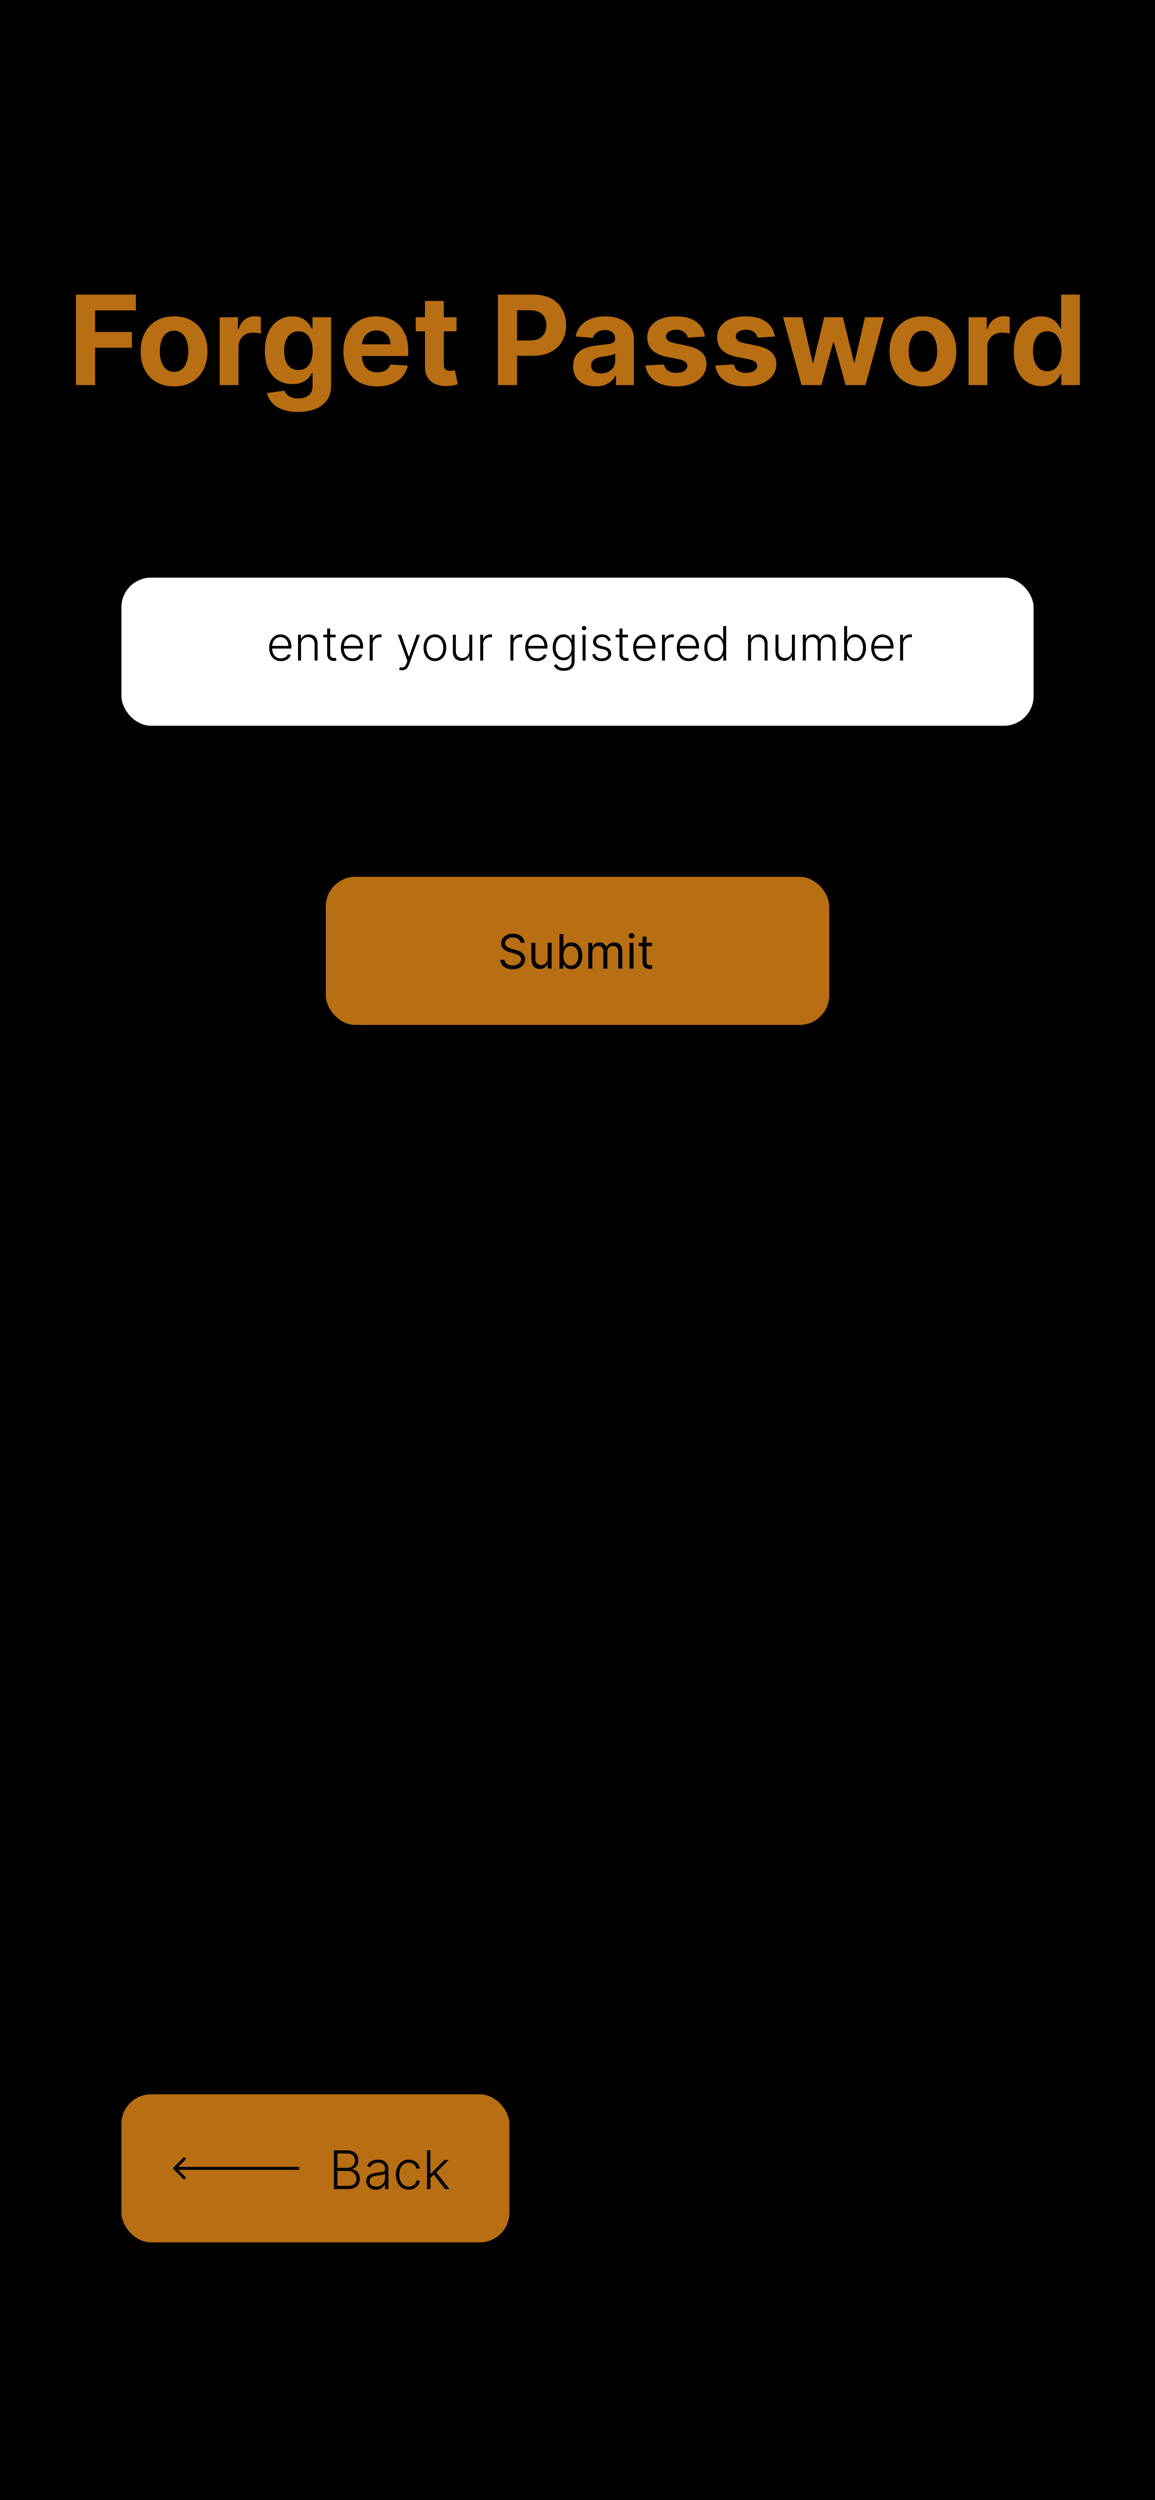 <svg width="390" height="844" viewBox="0 0 390 844" fill="none" xmlns="http://www.w3.org/2000/svg">
<rect width="390" height="844" fill="black"/>
<path d="M25.655 130V99.454H45.879V104.779H32.113V112.058H44.537V117.382H32.113V130H25.655ZM58.773 130.447C56.456 130.447 54.453 129.955 52.762 128.971C51.082 127.977 49.784 126.594 48.87 124.825C47.955 123.045 47.498 120.982 47.498 118.635C47.498 116.268 47.955 114.2 48.87 112.43C49.784 110.651 51.082 109.268 52.762 108.284C54.453 107.29 56.456 106.793 58.773 106.793C61.09 106.793 63.088 107.29 64.769 108.284C66.459 109.268 67.762 110.651 68.677 112.43C69.591 114.2 70.049 116.268 70.049 118.635C70.049 120.982 69.591 123.045 68.677 124.825C67.762 126.594 66.459 127.977 64.769 128.971C63.088 129.955 61.09 130.447 58.773 130.447ZM58.803 125.526C59.857 125.526 60.737 125.227 61.443 124.631C62.149 124.024 62.681 123.199 63.039 122.155C63.407 121.111 63.591 119.923 63.591 118.59C63.591 117.258 63.407 116.07 63.039 115.026C62.681 113.982 62.149 113.156 61.443 112.55C60.737 111.943 59.857 111.64 58.803 111.64C57.739 111.64 56.844 111.943 56.118 112.55C55.402 113.156 54.86 113.982 54.492 115.026C54.135 116.07 53.956 117.258 53.956 118.59C53.956 119.923 54.135 121.111 54.492 122.155C54.86 123.199 55.402 124.024 56.118 124.631C56.844 125.227 57.739 125.526 58.803 125.526ZM74.18 130V107.091H80.34V111.088H80.579C80.996 109.666 81.697 108.592 82.681 107.866C83.666 107.131 84.799 106.763 86.082 106.763C86.4 106.763 86.743 106.783 87.111 106.822C87.479 106.862 87.802 106.917 88.081 106.987V112.624C87.782 112.535 87.37 112.455 86.843 112.386C86.316 112.316 85.834 112.281 85.396 112.281C84.461 112.281 83.626 112.485 82.89 112.893C82.164 113.29 81.588 113.847 81.16 114.563C80.743 115.279 80.534 116.104 80.534 117.039V130H74.18ZM100.62 139.068C98.562 139.068 96.797 138.785 95.326 138.218C93.864 137.661 92.701 136.901 91.835 135.936C90.97 134.972 90.409 133.888 90.15 132.685L96.026 131.894C96.205 132.352 96.489 132.779 96.877 133.177C97.264 133.575 97.776 133.893 98.413 134.131C99.059 134.38 99.845 134.504 100.769 134.504C102.151 134.504 103.29 134.166 104.185 133.49C105.09 132.824 105.542 131.705 105.542 130.134V125.943H105.274C104.995 126.58 104.578 127.181 104.021 127.748C103.464 128.315 102.748 128.777 101.873 129.135C100.998 129.493 99.954 129.672 98.741 129.672C97.021 129.672 95.455 129.274 94.043 128.479C92.641 127.673 91.522 126.445 90.687 124.795C89.862 123.134 89.449 121.036 89.449 118.501C89.449 115.906 89.872 113.738 90.717 111.998C91.562 110.258 92.686 108.955 94.088 108.09C95.499 107.225 97.046 106.793 98.726 106.793C100.009 106.793 101.083 107.011 101.948 107.449C102.813 107.876 103.509 108.413 104.036 109.06C104.573 109.696 104.985 110.322 105.274 110.939H105.512V107.091H111.821V130.224C111.821 132.173 111.344 133.803 110.389 135.116C109.435 136.428 108.112 137.413 106.422 138.069C104.742 138.735 102.808 139.068 100.62 139.068ZM100.754 124.899C101.779 124.899 102.644 124.646 103.35 124.138C104.066 123.621 104.612 122.886 104.99 121.931C105.378 120.967 105.572 119.813 105.572 118.471C105.572 117.129 105.383 115.965 105.005 114.981C104.627 113.987 104.08 113.216 103.365 112.669C102.649 112.122 101.779 111.849 100.754 111.849C99.71 111.849 98.83 112.132 98.115 112.699C97.399 113.256 96.857 114.031 96.489 115.026C96.121 116.02 95.937 117.168 95.937 118.471C95.937 119.793 96.121 120.937 96.489 121.901C96.867 122.856 97.409 123.597 98.115 124.124C98.83 124.641 99.71 124.899 100.754 124.899ZM127.318 130.447C124.961 130.447 122.933 129.97 121.232 129.016C119.542 128.051 118.24 126.689 117.325 124.929C116.41 123.159 115.953 121.066 115.953 118.65C115.953 116.293 116.41 114.225 117.325 112.445C118.24 110.665 119.527 109.278 121.188 108.284C122.858 107.29 124.817 106.793 127.064 106.793C128.575 106.793 129.982 107.036 131.285 107.523C132.597 108.001 133.741 108.722 134.715 109.686C135.7 110.651 136.465 111.864 137.012 113.325C137.559 114.777 137.833 116.477 137.833 118.426V120.171H118.488V116.234H131.852C131.852 115.319 131.653 114.509 131.255 113.803C130.857 113.097 130.306 112.545 129.6 112.147C128.904 111.739 128.093 111.536 127.169 111.536C126.204 111.536 125.349 111.759 124.603 112.207C123.867 112.644 123.291 113.236 122.873 113.982C122.455 114.717 122.242 115.538 122.232 116.442V120.186C122.232 121.32 122.441 122.299 122.858 123.124C123.286 123.95 123.887 124.586 124.663 125.033C125.438 125.481 126.358 125.705 127.422 125.705C128.128 125.705 128.774 125.605 129.361 125.406C129.948 125.207 130.45 124.909 130.867 124.511C131.285 124.114 131.603 123.626 131.822 123.05L137.698 123.438C137.4 124.849 136.789 126.082 135.864 127.136C134.949 128.18 133.766 128.996 132.314 129.582C130.872 130.159 129.207 130.447 127.318 130.447ZM154.164 107.091V111.864H140.368V107.091H154.164ZM143.5 101.602H149.854V122.96C149.854 123.547 149.943 124.004 150.122 124.332C150.301 124.651 150.55 124.874 150.868 125.004C151.196 125.133 151.574 125.197 152.002 125.197C152.3 125.197 152.598 125.173 152.896 125.123C153.195 125.063 153.423 125.018 153.583 124.989L154.582 129.717C154.264 129.816 153.816 129.93 153.24 130.06C152.663 130.199 151.962 130.283 151.137 130.313C149.605 130.373 148.263 130.169 147.11 129.702C145.966 129.234 145.076 128.509 144.44 127.524C143.803 126.54 143.49 125.297 143.5 123.795V101.602ZM168.143 130V99.454H180.194C182.511 99.454 184.485 99.897 186.115 100.782C187.746 101.657 188.989 102.875 189.844 104.436C190.709 105.987 191.142 107.777 191.142 109.805C191.142 111.834 190.704 113.624 189.829 115.175C188.954 116.726 187.686 117.934 186.026 118.799C184.375 119.664 182.377 120.097 180.03 120.097H172.349V114.921H178.986C180.229 114.921 181.253 114.707 182.059 114.28C182.874 113.842 183.48 113.241 183.878 112.475C184.286 111.7 184.49 110.81 184.49 109.805C184.49 108.791 184.286 107.906 183.878 107.151C183.48 106.385 182.874 105.793 182.059 105.376C181.243 104.948 180.209 104.734 178.956 104.734H174.601V130H168.143ZM201.135 130.433C199.673 130.433 198.37 130.179 197.227 129.672C196.083 129.155 195.179 128.394 194.512 127.39C193.856 126.376 193.528 125.113 193.528 123.602C193.528 122.329 193.762 121.26 194.229 120.395C194.696 119.53 195.333 118.834 196.138 118.307C196.944 117.78 197.858 117.382 198.882 117.114C199.917 116.845 201 116.656 202.134 116.547C203.466 116.408 204.54 116.278 205.355 116.159C206.171 116.03 206.762 115.841 207.13 115.592C207.498 115.344 207.682 114.976 207.682 114.489V114.399C207.682 113.455 207.384 112.724 206.787 112.207C206.201 111.69 205.365 111.431 204.282 111.431C203.138 111.431 202.228 111.685 201.552 112.192C200.876 112.689 200.429 113.315 200.21 114.071L194.333 113.594C194.632 112.202 195.218 110.999 196.093 109.984C196.968 108.96 198.097 108.175 199.479 107.628C200.871 107.071 202.482 106.793 204.311 106.793C205.584 106.793 206.802 106.942 207.966 107.24C209.139 107.538 210.178 108.001 211.083 108.627C211.998 109.254 212.718 110.059 213.245 111.043C213.772 112.018 214.036 113.186 214.036 114.548V130H208.01V126.823H207.831C207.463 127.539 206.971 128.17 206.355 128.717C205.738 129.254 204.998 129.677 204.132 129.985C203.267 130.283 202.268 130.433 201.135 130.433ZM202.954 126.048C203.889 126.048 204.714 125.864 205.43 125.496C206.146 125.118 206.708 124.611 207.115 123.974C207.523 123.338 207.727 122.617 207.727 121.812V119.381C207.528 119.51 207.255 119.629 206.907 119.739C206.569 119.838 206.186 119.933 205.758 120.022C205.331 120.102 204.903 120.176 204.475 120.246C204.048 120.305 203.66 120.36 203.312 120.41C202.566 120.519 201.915 120.693 201.358 120.932C200.801 121.17 200.369 121.494 200.061 121.901C199.752 122.299 199.598 122.796 199.598 123.393C199.598 124.258 199.912 124.919 200.538 125.376C201.174 125.824 201.98 126.048 202.954 126.048ZM238.026 113.624L232.21 113.982C232.11 113.484 231.896 113.037 231.568 112.639C231.24 112.232 230.808 111.908 230.271 111.67C229.744 111.421 229.112 111.297 228.376 111.297C227.392 111.297 226.562 111.506 225.886 111.923C225.21 112.331 224.871 112.878 224.871 113.564C224.871 114.111 225.09 114.573 225.528 114.951C225.965 115.329 226.716 115.632 227.78 115.861L231.926 116.696C234.153 117.153 235.814 117.889 236.908 118.903C238.001 119.918 238.548 121.25 238.548 122.901C238.548 124.402 238.106 125.719 237.221 126.853C236.346 127.987 235.143 128.871 233.612 129.508C232.09 130.134 230.335 130.447 228.347 130.447C225.314 130.447 222.898 129.816 221.098 128.553C219.308 127.281 218.259 125.55 217.951 123.363L224.2 123.035C224.389 123.96 224.847 124.665 225.572 125.153C226.298 125.63 227.228 125.869 228.362 125.869C229.475 125.869 230.37 125.655 231.046 125.227C231.732 124.79 232.08 124.228 232.09 123.542C232.08 122.965 231.837 122.493 231.359 122.125C230.882 121.747 230.146 121.459 229.152 121.26L225.185 120.469C222.947 120.022 221.282 119.246 220.188 118.143C219.104 117.039 218.562 115.632 218.562 113.922C218.562 112.45 218.96 111.183 219.756 110.119C220.561 109.055 221.69 108.234 223.141 107.658C224.603 107.081 226.313 106.793 228.272 106.793C231.165 106.793 233.442 107.404 235.103 108.627C236.773 109.85 237.748 111.516 238.026 113.624ZM261.61 113.624L255.794 113.982C255.694 113.484 255.48 113.037 255.152 112.639C254.824 112.232 254.392 111.908 253.855 111.67C253.328 111.421 252.696 111.297 251.96 111.297C250.976 111.297 250.146 111.506 249.47 111.923C248.794 112.331 248.455 112.878 248.455 113.564C248.455 114.111 248.674 114.573 249.112 114.951C249.549 115.329 250.3 115.632 251.364 115.861L255.51 116.696C257.737 117.153 259.398 117.889 260.492 118.903C261.585 119.918 262.132 121.25 262.132 122.901C262.132 124.402 261.69 125.719 260.805 126.853C259.93 127.987 258.727 128.871 257.195 129.508C255.674 130.134 253.919 130.447 251.931 130.447C248.898 130.447 246.482 129.816 244.682 128.553C242.892 127.281 241.843 125.55 241.535 123.363L247.784 123.035C247.973 123.96 248.431 124.665 249.156 125.153C249.882 125.63 250.812 125.869 251.945 125.869C253.059 125.869 253.954 125.655 254.63 125.227C255.316 124.79 255.664 124.228 255.674 123.542C255.664 122.965 255.421 122.493 254.943 122.125C254.466 121.747 253.73 121.459 252.736 121.26L248.769 120.469C246.531 120.022 244.866 119.246 243.772 118.143C242.688 117.039 242.146 115.632 242.146 113.922C242.146 112.45 242.544 111.183 243.34 110.119C244.145 109.055 245.274 108.234 246.725 107.658C248.187 107.081 249.897 106.793 251.856 106.793C254.749 106.793 257.026 107.404 258.687 108.627C260.357 109.85 261.332 111.516 261.61 113.624ZM270.652 130L264.418 107.091H270.846L274.396 122.483H274.605L278.304 107.091H284.613L288.371 122.393H288.565L292.055 107.091H298.468L292.249 130H285.522L281.585 115.592H281.301L277.364 130H270.652ZM311.634 130.447C309.318 130.447 307.314 129.955 305.624 128.971C303.943 127.977 302.646 126.594 301.731 124.825C300.816 123.045 300.359 120.982 300.359 118.635C300.359 116.268 300.816 114.2 301.731 112.43C302.646 110.651 303.943 109.268 305.624 108.284C307.314 107.29 309.318 106.793 311.634 106.793C313.951 106.793 315.95 107.29 317.63 108.284C319.32 109.268 320.623 110.651 321.538 112.43C322.453 114.2 322.91 116.268 322.91 118.635C322.91 120.982 322.453 123.045 321.538 124.825C320.623 126.594 319.32 127.977 317.63 128.971C315.95 129.955 313.951 130.447 311.634 130.447ZM311.664 125.526C312.718 125.526 313.598 125.227 314.304 124.631C315.01 124.024 315.542 123.199 315.9 122.155C316.268 121.111 316.452 119.923 316.452 118.59C316.452 117.258 316.268 116.07 315.9 115.026C315.542 113.982 315.01 113.156 314.304 112.55C313.598 111.943 312.718 111.64 311.664 111.64C310.6 111.64 309.705 111.943 308.98 112.55C308.264 113.156 307.722 113.982 307.354 115.026C306.996 116.07 306.817 117.258 306.817 118.59C306.817 119.923 306.996 121.111 307.354 122.155C307.722 123.199 308.264 124.024 308.98 124.631C309.705 125.227 310.6 125.526 311.664 125.526ZM327.041 130V107.091H333.201V111.088H333.44C333.857 109.666 334.558 108.592 335.543 107.866C336.527 107.131 337.661 106.763 338.943 106.763C339.262 106.763 339.605 106.783 339.972 106.822C340.34 106.862 340.664 106.917 340.942 106.987V112.624C340.644 112.535 340.231 112.455 339.704 112.386C339.177 112.316 338.695 112.281 338.257 112.281C337.323 112.281 336.487 112.485 335.752 112.893C335.026 113.29 334.449 113.847 334.021 114.563C333.604 115.279 333.395 116.104 333.395 117.039V130H327.041ZM351.602 130.373C349.862 130.373 348.286 129.925 346.874 129.031C345.472 128.126 344.359 126.798 343.533 125.048C342.718 123.288 342.31 121.131 342.31 118.575C342.31 115.95 342.733 113.768 343.578 112.028C344.423 110.278 345.547 108.97 346.949 108.105C348.361 107.23 349.907 106.793 351.587 106.793C352.87 106.793 353.939 107.011 354.794 107.449C355.659 107.876 356.355 108.413 356.882 109.06C357.419 109.696 357.827 110.322 358.105 110.939H358.299V99.454H364.638V130H358.374V126.331H358.105C357.807 126.967 357.384 127.599 356.837 128.225C356.3 128.842 355.599 129.354 354.734 129.761C353.879 130.169 352.835 130.373 351.602 130.373ZM353.616 125.317C354.64 125.317 355.505 125.038 356.211 124.482C356.927 123.915 357.474 123.124 357.852 122.11C358.239 121.096 358.433 119.908 358.433 118.545C358.433 117.183 358.244 116 357.866 114.996C357.489 113.991 356.942 113.216 356.226 112.669C355.51 112.122 354.64 111.849 353.616 111.849C352.572 111.849 351.692 112.132 350.976 112.699C350.26 113.266 349.718 114.051 349.35 115.055C348.982 116.06 348.798 117.223 348.798 118.545C348.798 119.878 348.982 121.056 349.35 122.08C349.728 123.094 350.27 123.89 350.976 124.467C351.692 125.033 352.572 125.317 353.616 125.317Z" fill="#B86E13"/>
<rect x="41" y="195" width="308" height="50" rx="10" fill="white"/>
<path d="M94.864 223.182C94.049 223.182 93.345 222.992 92.75 222.614C92.155 222.231 91.695 221.703 91.369 221.028C91.047 220.35 90.886 219.57 90.886 218.688C90.886 217.809 91.047 217.028 91.369 216.347C91.695 215.661 92.144 215.125 92.716 214.739C93.292 214.348 93.956 214.153 94.71 214.153C95.184 214.153 95.64 214.241 96.079 214.415C96.519 214.585 96.913 214.848 97.261 215.205C97.614 215.557 97.892 216.002 98.097 216.54C98.301 217.074 98.403 217.706 98.403 218.438V218.938H91.585V218.045H97.369C97.369 217.485 97.256 216.981 97.028 216.534C96.805 216.083 96.492 215.727 96.091 215.466C95.693 215.205 95.233 215.074 94.71 215.074C94.157 215.074 93.671 215.222 93.25 215.517C92.829 215.812 92.5 216.203 92.261 216.688C92.026 217.172 91.907 217.703 91.903 218.278V218.812C91.903 219.506 92.023 220.112 92.261 220.631C92.504 221.146 92.847 221.545 93.29 221.83C93.733 222.114 94.258 222.256 94.864 222.256C95.276 222.256 95.638 222.191 95.949 222.062C96.263 221.934 96.526 221.761 96.739 221.545C96.954 221.326 97.117 221.085 97.227 220.824L98.188 221.136C98.055 221.504 97.837 221.843 97.534 222.153C97.235 222.464 96.86 222.714 96.409 222.903C95.962 223.089 95.447 223.182 94.864 223.182ZM101.643 217.545V223H100.632V214.273H101.615V215.642H101.706C101.911 215.195 102.229 214.837 102.661 214.568C103.096 214.295 103.634 214.159 104.274 214.159C104.861 214.159 105.376 214.282 105.82 214.528C106.267 214.771 106.613 215.129 106.859 215.602C107.109 216.076 107.234 216.657 107.234 217.347V223H106.223V217.409C106.223 216.693 106.022 216.127 105.621 215.71C105.223 215.294 104.689 215.085 104.018 215.085C103.56 215.085 103.153 215.184 102.797 215.381C102.441 215.578 102.159 215.862 101.95 216.233C101.746 216.6 101.643 217.038 101.643 217.545ZM113.335 214.273V215.153H109.17V214.273H113.335ZM110.472 212.182H111.489V220.722C111.489 221.085 111.551 221.371 111.676 221.58C111.801 221.784 111.964 221.93 112.165 222.017C112.366 222.1 112.58 222.142 112.807 222.142C112.939 222.142 113.053 222.134 113.148 222.119C113.242 222.1 113.326 222.081 113.398 222.062L113.614 222.977C113.515 223.015 113.394 223.049 113.25 223.08C113.106 223.114 112.928 223.131 112.716 223.131C112.345 223.131 111.987 223.049 111.642 222.886C111.301 222.723 111.021 222.481 110.801 222.159C110.581 221.837 110.472 221.438 110.472 220.96V212.182ZM119.067 223.182C118.252 223.182 117.548 222.992 116.953 222.614C116.358 222.231 115.898 221.703 115.572 221.028C115.25 220.35 115.089 219.57 115.089 218.688C115.089 217.809 115.25 217.028 115.572 216.347C115.898 215.661 116.347 215.125 116.919 214.739C117.495 214.348 118.16 214.153 118.913 214.153C119.387 214.153 119.843 214.241 120.283 214.415C120.722 214.585 121.116 214.848 121.464 215.205C121.817 215.557 122.095 216.002 122.3 216.54C122.504 217.074 122.607 217.706 122.607 218.438V218.938H115.788V218.045H121.572C121.572 217.485 121.459 216.981 121.232 216.534C121.008 216.083 120.696 215.727 120.294 215.466C119.896 215.205 119.436 215.074 118.913 215.074C118.36 215.074 117.874 215.222 117.453 215.517C117.033 215.812 116.703 216.203 116.464 216.688C116.23 217.172 116.11 217.703 116.107 218.278V218.812C116.107 219.506 116.226 220.112 116.464 220.631C116.707 221.146 117.05 221.545 117.493 221.83C117.936 222.114 118.461 222.256 119.067 222.256C119.48 222.256 119.841 222.191 120.152 222.062C120.466 221.934 120.73 221.761 120.942 221.545C121.158 221.326 121.321 221.085 121.43 220.824L122.391 221.136C122.258 221.504 122.04 221.843 121.737 222.153C121.438 222.464 121.063 222.714 120.612 222.903C120.165 223.089 119.65 223.182 119.067 223.182ZM124.835 223V214.273H125.818V215.614H125.892C126.066 215.174 126.369 214.82 126.801 214.551C127.237 214.278 127.729 214.142 128.278 214.142C128.362 214.142 128.455 214.144 128.557 214.148C128.659 214.152 128.744 214.155 128.812 214.159V215.188C128.767 215.18 128.688 215.169 128.574 215.153C128.46 215.138 128.337 215.131 128.205 215.131C127.75 215.131 127.345 215.227 126.989 215.42C126.636 215.61 126.358 215.873 126.153 216.21C125.949 216.547 125.847 216.932 125.847 217.364V223H124.835ZM135.743 226.273C135.542 226.273 135.355 226.254 135.18 226.216C135.006 226.178 134.868 226.136 134.766 226.091L135.038 225.199C135.383 225.305 135.69 225.343 135.959 225.312C136.228 225.286 136.466 225.165 136.675 224.949C136.883 224.737 137.069 224.411 137.232 223.972L137.55 223.085L134.339 214.273H135.436L138.027 221.665H138.107L140.697 214.273H141.794L138.101 224.381C137.946 224.801 137.754 225.152 137.527 225.432C137.3 225.716 137.036 225.926 136.737 226.062C136.442 226.203 136.11 226.273 135.743 226.273ZM146.852 223.182C146.098 223.182 145.432 222.991 144.852 222.608C144.277 222.225 143.826 221.697 143.5 221.023C143.174 220.345 143.011 219.562 143.011 218.676C143.011 217.782 143.174 216.996 143.5 216.318C143.826 215.636 144.277 215.106 144.852 214.727C145.432 214.345 146.098 214.153 146.852 214.153C147.606 214.153 148.271 214.345 148.847 214.727C149.422 215.11 149.873 215.64 150.199 216.318C150.528 216.996 150.693 217.782 150.693 218.676C150.693 219.562 150.53 220.345 150.205 221.023C149.879 221.697 149.426 222.225 148.847 222.608C148.271 222.991 147.606 223.182 146.852 223.182ZM146.852 222.256C147.458 222.256 147.972 222.093 148.392 221.767C148.813 221.441 149.131 221.008 149.347 220.466C149.566 219.924 149.676 219.328 149.676 218.676C149.676 218.025 149.566 217.426 149.347 216.881C149.131 216.335 148.813 215.898 148.392 215.568C147.972 215.239 147.458 215.074 146.852 215.074C146.25 215.074 145.737 215.239 145.312 215.568C144.892 215.898 144.572 216.335 144.352 216.881C144.136 217.426 144.028 218.025 144.028 218.676C144.028 219.328 144.136 219.924 144.352 220.466C144.572 221.008 144.892 221.441 145.312 221.767C145.733 222.093 146.246 222.256 146.852 222.256ZM158.459 219.665V214.273H159.47V223H158.459V221.551H158.379C158.175 221.998 157.851 222.371 157.408 222.67C156.964 222.966 156.423 223.114 155.783 223.114C155.226 223.114 154.732 222.992 154.3 222.75C153.868 222.504 153.529 222.144 153.283 221.67C153.036 221.197 152.913 220.616 152.913 219.926V214.273H153.925V219.864C153.925 220.545 154.125 221.095 154.527 221.511C154.929 221.924 155.444 222.131 156.072 222.131C156.466 222.131 156.845 222.036 157.209 221.847C157.572 221.657 157.872 221.381 158.107 221.017C158.341 220.65 158.459 220.199 158.459 219.665ZM162.148 223V214.273H163.131V215.614H163.205C163.379 215.174 163.682 214.82 164.114 214.551C164.549 214.278 165.042 214.142 165.591 214.142C165.674 214.142 165.767 214.144 165.869 214.148C165.972 214.152 166.057 214.155 166.125 214.159V215.188C166.08 215.18 166 215.169 165.886 215.153C165.773 215.138 165.65 215.131 165.517 215.131C165.063 215.131 164.657 215.227 164.301 215.42C163.949 215.61 163.67 215.873 163.466 216.21C163.261 216.547 163.159 216.932 163.159 217.364V223H162.148ZM172.351 223V214.273H173.334V215.614H173.408C173.582 215.174 173.885 214.82 174.317 214.551C174.752 214.278 175.245 214.142 175.794 214.142C175.877 214.142 175.97 214.144 176.072 214.148C176.175 214.152 176.26 214.155 176.328 214.159V215.188C176.283 215.18 176.203 215.169 176.089 215.153C175.976 215.138 175.853 215.131 175.72 215.131C175.266 215.131 174.86 215.227 174.504 215.42C174.152 215.61 173.874 215.873 173.669 216.21C173.464 216.547 173.362 216.932 173.362 217.364V223H172.351ZM181.317 223.182C180.502 223.182 179.798 222.992 179.203 222.614C178.608 222.231 178.148 221.703 177.822 221.028C177.5 220.35 177.339 219.57 177.339 218.688C177.339 217.809 177.5 217.028 177.822 216.347C178.148 215.661 178.597 215.125 179.169 214.739C179.745 214.348 180.41 214.153 181.163 214.153C181.637 214.153 182.093 214.241 182.533 214.415C182.972 214.585 183.366 214.848 183.714 215.205C184.067 215.557 184.345 216.002 184.55 216.54C184.754 217.074 184.857 217.706 184.857 218.438V218.938H178.038V218.045H183.822C183.822 217.485 183.709 216.981 183.482 216.534C183.258 216.083 182.946 215.727 182.544 215.466C182.146 215.205 181.686 215.074 181.163 215.074C180.61 215.074 180.124 215.222 179.703 215.517C179.283 215.812 178.953 216.203 178.714 216.688C178.48 217.172 178.36 217.703 178.357 218.278V218.812C178.357 219.506 178.476 220.112 178.714 220.631C178.957 221.146 179.3 221.545 179.743 221.83C180.186 222.114 180.711 222.256 181.317 222.256C181.73 222.256 182.091 222.191 182.402 222.062C182.716 221.934 182.98 221.761 183.192 221.545C183.408 221.326 183.571 221.085 183.68 220.824L184.641 221.136C184.508 221.504 184.29 221.843 183.987 222.153C183.688 222.464 183.313 222.714 182.862 222.903C182.415 223.089 181.9 223.182 181.317 223.182ZM190.415 226.455C189.82 226.455 189.299 226.377 188.852 226.222C188.405 226.07 188.028 225.862 187.722 225.597C187.415 225.331 187.176 225.034 187.006 224.705L187.835 224.159C187.96 224.379 188.127 224.595 188.335 224.807C188.547 225.019 188.822 225.195 189.159 225.335C189.5 225.475 189.919 225.545 190.415 225.545C191.188 225.545 191.811 225.352 192.284 224.966C192.761 224.58 193 223.979 193 223.165V221.199H192.909C192.792 221.464 192.623 221.729 192.403 221.994C192.184 222.256 191.896 222.473 191.54 222.648C191.188 222.822 190.75 222.909 190.227 222.909C189.53 222.909 188.911 222.737 188.369 222.392C187.831 222.047 187.407 221.555 187.097 220.915C186.79 220.271 186.636 219.504 186.636 218.614C186.636 217.731 186.786 216.955 187.085 216.284C187.388 215.614 187.811 215.091 188.352 214.716C188.894 214.341 189.525 214.153 190.244 214.153C190.778 214.153 191.222 214.248 191.574 214.438C191.926 214.623 192.208 214.854 192.42 215.131C192.636 215.407 192.805 215.676 192.926 215.938H193.028V214.273H194.017V223.227C194.017 223.966 193.86 224.574 193.545 225.051C193.231 225.528 192.803 225.881 192.261 226.108C191.72 226.339 191.104 226.455 190.415 226.455ZM190.347 221.983C190.907 221.983 191.386 221.848 191.784 221.58C192.182 221.307 192.487 220.917 192.699 220.409C192.911 219.902 193.017 219.297 193.017 218.597C193.017 217.915 192.913 217.311 192.705 216.784C192.496 216.254 192.193 215.837 191.795 215.534C191.402 215.227 190.919 215.074 190.347 215.074C189.763 215.074 189.271 215.231 188.869 215.545C188.468 215.86 188.165 216.284 187.96 216.818C187.756 217.348 187.653 217.941 187.653 218.597C187.653 219.263 187.758 219.852 187.966 220.364C188.174 220.871 188.479 221.269 188.881 221.557C189.282 221.841 189.771 221.983 190.347 221.983ZM196.706 223V214.273H197.723V223H196.706ZM197.223 212.773C197.015 212.773 196.837 212.703 196.689 212.562C196.541 212.419 196.467 212.246 196.467 212.045C196.467 211.845 196.541 211.674 196.689 211.534C196.837 211.39 197.015 211.318 197.223 211.318C197.431 211.318 197.609 211.39 197.757 211.534C197.905 211.674 197.979 211.845 197.979 212.045C197.979 212.246 197.905 212.419 197.757 212.562C197.609 212.703 197.431 212.773 197.223 212.773ZM206.261 216.188L205.335 216.449C205.244 216.187 205.116 215.951 204.949 215.739C204.782 215.527 204.564 215.358 204.295 215.233C204.03 215.108 203.701 215.045 203.307 215.045C202.716 215.045 202.231 215.186 201.852 215.466C201.473 215.746 201.284 216.108 201.284 216.551C201.284 216.926 201.413 217.231 201.67 217.466C201.932 217.697 202.333 217.881 202.875 218.017L204.193 218.341C204.924 218.519 205.472 218.801 205.835 219.188C206.203 219.574 206.386 220.059 206.386 220.642C206.386 221.134 206.25 221.572 205.977 221.955C205.705 222.337 205.324 222.638 204.835 222.858C204.35 223.074 203.788 223.182 203.148 223.182C202.295 223.182 201.593 222.991 201.04 222.608C200.487 222.222 200.133 221.665 199.977 220.938L200.949 220.699C201.074 221.218 201.318 221.61 201.682 221.875C202.049 222.14 202.532 222.273 203.131 222.273C203.801 222.273 204.337 222.123 204.739 221.824C205.14 221.521 205.341 221.142 205.341 220.688C205.341 220.335 205.223 220.04 204.989 219.801C204.754 219.559 204.398 219.381 203.92 219.267L202.494 218.926C201.737 218.744 201.176 218.456 200.812 218.062C200.449 217.669 200.267 217.18 200.267 216.597C200.267 216.116 200.398 215.693 200.659 215.33C200.92 214.962 201.28 214.674 201.739 214.466C202.197 214.258 202.72 214.153 203.307 214.153C204.106 214.153 204.744 214.335 205.222 214.699C205.703 215.059 206.049 215.555 206.261 216.188ZM212.038 214.273V215.153H207.874V214.273H212.038ZM209.175 212.182H210.192V220.722C210.192 221.085 210.254 221.371 210.379 221.58C210.504 221.784 210.667 221.93 210.868 222.017C211.069 222.1 211.283 222.142 211.51 222.142C211.643 222.142 211.756 222.134 211.851 222.119C211.946 222.1 212.029 222.081 212.101 222.062L212.317 222.977C212.218 223.015 212.097 223.049 211.953 223.08C211.809 223.114 211.631 223.131 211.419 223.131C211.048 223.131 210.69 223.049 210.345 222.886C210.004 222.723 209.724 222.481 209.504 222.159C209.285 221.837 209.175 221.438 209.175 220.96V212.182ZM217.77 223.182C216.955 223.182 216.251 222.992 215.656 222.614C215.062 222.231 214.601 221.703 214.276 221.028C213.954 220.35 213.793 219.57 213.793 218.688C213.793 217.809 213.954 217.028 214.276 216.347C214.601 215.661 215.05 215.125 215.622 214.739C216.198 214.348 216.863 214.153 217.616 214.153C218.09 214.153 218.546 214.241 218.986 214.415C219.425 214.585 219.819 214.848 220.168 215.205C220.52 215.557 220.798 216.002 221.003 216.54C221.207 217.074 221.31 217.706 221.31 218.438V218.938H214.491V218.045H220.276C220.276 217.485 220.162 216.981 219.935 216.534C219.711 216.083 219.399 215.727 218.997 215.466C218.599 215.205 218.139 215.074 217.616 215.074C217.063 215.074 216.577 215.222 216.156 215.517C215.736 215.812 215.406 216.203 215.168 216.688C214.933 217.172 214.813 217.703 214.81 218.278V218.812C214.81 219.506 214.929 220.112 215.168 220.631C215.41 221.146 215.753 221.545 216.196 221.83C216.639 222.114 217.164 222.256 217.77 222.256C218.183 222.256 218.545 222.191 218.855 222.062C219.17 221.934 219.433 221.761 219.645 221.545C219.861 221.326 220.024 221.085 220.134 220.824L221.094 221.136C220.961 221.504 220.743 221.843 220.44 222.153C220.141 222.464 219.766 222.714 219.315 222.903C218.868 223.089 218.353 223.182 217.77 223.182ZM223.538 223V214.273H224.521V215.614H224.595C224.769 215.174 225.072 214.82 225.504 214.551C225.94 214.278 226.432 214.142 226.982 214.142C227.065 214.142 227.158 214.144 227.26 214.148C227.362 214.152 227.447 214.155 227.516 214.159V215.188C227.47 215.18 227.391 215.169 227.277 215.153C227.163 215.138 227.04 215.131 226.908 215.131C226.453 215.131 226.048 215.227 225.692 215.42C225.339 215.61 225.061 215.873 224.857 216.21C224.652 216.547 224.55 216.932 224.55 217.364V223H223.538ZM232.504 223.182C231.69 223.182 230.985 222.992 230.391 222.614C229.796 222.231 229.336 221.703 229.01 221.028C228.688 220.35 228.527 219.57 228.527 218.688C228.527 217.809 228.688 217.028 229.01 216.347C229.336 215.661 229.785 215.125 230.357 214.739C230.932 214.348 231.597 214.153 232.351 214.153C232.824 214.153 233.281 214.241 233.72 214.415C234.16 214.585 234.554 214.848 234.902 215.205C235.254 215.557 235.533 216.002 235.737 216.54C235.942 217.074 236.044 217.706 236.044 218.438V218.938H229.226V218.045H235.01C235.01 217.485 234.896 216.981 234.669 216.534C234.446 216.083 234.133 215.727 233.732 215.466C233.334 215.205 232.874 215.074 232.351 215.074C231.798 215.074 231.311 215.222 230.891 215.517C230.47 215.812 230.141 216.203 229.902 216.688C229.667 217.172 229.548 217.703 229.544 218.278V218.812C229.544 219.506 229.663 220.112 229.902 220.631C230.144 221.146 230.487 221.545 230.93 221.83C231.374 222.114 231.898 222.256 232.504 222.256C232.917 222.256 233.279 222.191 233.589 222.062C233.904 221.934 234.167 221.761 234.379 221.545C234.595 221.326 234.758 221.085 234.868 220.824L235.828 221.136C235.696 221.504 235.478 221.843 235.175 222.153C234.875 222.464 234.5 222.714 234.05 222.903C233.603 223.089 233.088 223.182 232.504 223.182ZM241.415 223.182C240.699 223.182 240.072 222.992 239.534 222.614C238.996 222.235 238.576 221.706 238.273 221.028C237.973 220.35 237.824 219.561 237.824 218.659C237.824 217.761 237.973 216.975 238.273 216.301C238.576 215.623 238.998 215.097 239.54 214.722C240.081 214.343 240.712 214.153 241.432 214.153C241.962 214.153 242.403 214.248 242.756 214.438C243.108 214.623 243.39 214.854 243.602 215.131C243.814 215.407 243.979 215.676 244.097 215.938H244.188V211.364H245.205V223H244.216V221.381H244.097C243.979 221.646 243.813 221.919 243.597 222.199C243.381 222.475 243.095 222.708 242.739 222.898C242.386 223.087 241.945 223.182 241.415 223.182ZM241.534 222.256C242.098 222.256 242.58 222.102 242.977 221.795C243.375 221.485 243.678 221.059 243.886 220.517C244.098 219.972 244.205 219.347 244.205 218.642C244.205 217.945 244.1 217.33 243.892 216.795C243.684 216.258 243.381 215.837 242.983 215.534C242.585 215.227 242.102 215.074 241.534 215.074C240.951 215.074 240.458 215.233 240.057 215.551C239.659 215.866 239.356 216.292 239.148 216.83C238.943 217.367 238.841 217.972 238.841 218.642C238.841 219.32 238.945 219.932 239.153 220.477C239.362 221.023 239.665 221.456 240.062 221.778C240.464 222.097 240.955 222.256 241.534 222.256ZM253.597 217.545V223H252.585V214.273H253.568V215.642H253.659C253.864 215.195 254.182 214.837 254.614 214.568C255.049 214.295 255.587 214.159 256.227 214.159C256.814 214.159 257.33 214.282 257.773 214.528C258.22 214.771 258.566 215.129 258.812 215.602C259.062 216.076 259.188 216.657 259.188 217.347V223H258.176V217.409C258.176 216.693 257.975 216.127 257.574 215.71C257.176 215.294 256.642 215.085 255.972 215.085C255.513 215.085 255.106 215.184 254.75 215.381C254.394 215.578 254.112 215.862 253.903 216.233C253.699 216.6 253.597 217.038 253.597 217.545ZM267.396 219.665V214.273H268.408V223H267.396V221.551H267.317C267.112 221.998 266.788 222.371 266.345 222.67C265.902 222.966 265.36 223.114 264.72 223.114C264.163 223.114 263.669 222.992 263.237 222.75C262.805 222.504 262.466 222.144 262.22 221.67C261.974 221.197 261.851 220.616 261.851 219.926V214.273H262.862V219.864C262.862 220.545 263.063 221.095 263.464 221.511C263.866 221.924 264.381 222.131 265.01 222.131C265.404 222.131 265.783 222.036 266.146 221.847C266.51 221.657 266.809 221.381 267.044 221.017C267.279 220.65 267.396 220.199 267.396 219.665ZM271.085 223V214.273H272.068V215.614H272.159C272.333 215.163 272.623 214.809 273.028 214.551C273.438 214.29 273.928 214.159 274.5 214.159C275.102 214.159 275.597 214.301 275.983 214.585C276.373 214.866 276.665 215.252 276.858 215.744H276.932C277.129 215.259 277.449 214.875 277.892 214.591C278.339 214.303 278.881 214.159 279.517 214.159C280.328 214.159 280.968 214.415 281.438 214.926C281.907 215.434 282.142 216.176 282.142 217.153V223H281.131V217.153C281.131 216.464 280.955 215.947 280.602 215.602C280.25 215.258 279.786 215.085 279.21 215.085C278.544 215.085 278.03 215.29 277.67 215.699C277.311 216.108 277.131 216.627 277.131 217.256V223H276.097V217.062C276.097 216.472 275.932 215.994 275.602 215.631C275.273 215.267 274.809 215.085 274.21 215.085C273.809 215.085 273.447 215.184 273.125 215.381C272.807 215.578 272.555 215.852 272.369 216.205C272.188 216.553 272.097 216.955 272.097 217.409V223H271.085ZM285.03 223V211.364H286.047V215.938H286.138C286.251 215.676 286.414 215.407 286.626 215.131C286.842 214.854 287.125 214.623 287.473 214.438C287.825 214.248 288.268 214.153 288.803 214.153C289.518 214.153 290.147 214.343 290.689 214.722C291.231 215.097 291.653 215.623 291.956 216.301C292.259 216.975 292.411 217.761 292.411 218.659C292.411 219.561 292.259 220.35 291.956 221.028C291.657 221.706 291.236 222.235 290.695 222.614C290.157 222.992 289.532 223.182 288.82 223.182C288.289 223.182 287.846 223.087 287.49 222.898C287.138 222.708 286.854 222.475 286.638 222.199C286.422 221.919 286.255 221.646 286.138 221.381H286.013V223H285.03ZM286.03 218.642C286.03 219.347 286.134 219.972 286.342 220.517C286.554 221.059 286.857 221.485 287.251 221.795C287.649 222.102 288.13 222.256 288.695 222.256C289.274 222.256 289.765 222.097 290.166 221.778C290.568 221.456 290.873 221.023 291.081 220.477C291.289 219.932 291.393 219.32 291.393 218.642C291.393 217.972 291.289 217.367 291.081 216.83C290.876 216.292 290.573 215.866 290.172 215.551C289.77 215.233 289.278 215.074 288.695 215.074C288.126 215.074 287.643 215.227 287.246 215.534C286.852 215.837 286.551 216.258 286.342 216.795C286.134 217.33 286.03 217.945 286.03 218.642ZM298.161 223.182C297.346 223.182 296.642 222.992 296.047 222.614C295.452 222.231 294.992 221.703 294.666 221.028C294.344 220.35 294.183 219.57 294.183 218.688C294.183 217.809 294.344 217.028 294.666 216.347C294.992 215.661 295.441 215.125 296.013 214.739C296.589 214.348 297.253 214.153 298.007 214.153C298.481 214.153 298.937 214.241 299.376 214.415C299.816 214.585 300.21 214.848 300.558 215.205C300.911 215.557 301.189 216.002 301.393 216.54C301.598 217.074 301.7 217.706 301.7 218.438V218.938H294.882V218.045H300.666C300.666 217.485 300.553 216.981 300.325 216.534C300.102 216.083 299.789 215.727 299.388 215.466C298.99 215.205 298.53 215.074 298.007 215.074C297.454 215.074 296.967 215.222 296.547 215.517C296.126 215.812 295.797 216.203 295.558 216.688C295.323 217.172 295.204 217.703 295.2 218.278V218.812C295.2 219.506 295.32 220.112 295.558 220.631C295.801 221.146 296.143 221.545 296.587 221.83C297.03 222.114 297.554 222.256 298.161 222.256C298.573 222.256 298.935 222.191 299.246 222.062C299.56 221.934 299.823 221.761 300.036 221.545C300.251 221.326 300.414 221.085 300.524 220.824L301.484 221.136C301.352 221.504 301.134 221.843 300.831 222.153C300.532 222.464 300.157 222.714 299.706 222.903C299.259 223.089 298.744 223.182 298.161 223.182ZM303.929 223V214.273H304.912V215.614H304.986C305.16 215.174 305.463 214.82 305.895 214.551C306.33 214.278 306.823 214.142 307.372 214.142C307.455 214.142 307.548 214.144 307.651 214.148C307.753 214.152 307.838 214.155 307.906 214.159V215.188C307.861 215.18 307.781 215.169 307.668 215.153C307.554 215.138 307.431 215.131 307.298 215.131C306.844 215.131 306.438 215.227 306.082 215.42C305.73 215.61 305.452 215.873 305.247 216.21C305.043 216.547 304.94 216.932 304.94 217.364V223H303.929Z" fill="black"/>
<rect x="110" y="296" width="170" height="50" rx="10" fill="#B86E13"/>
<path d="M175.773 318.273C175.705 317.697 175.428 317.25 174.943 316.932C174.458 316.614 173.864 316.455 173.159 316.455C172.644 316.455 172.193 316.538 171.807 316.705C171.424 316.871 171.125 317.1 170.909 317.392C170.697 317.684 170.591 318.015 170.591 318.386C170.591 318.697 170.665 318.964 170.812 319.188C170.964 319.407 171.157 319.591 171.392 319.739C171.627 319.883 171.873 320.002 172.131 320.097C172.388 320.187 172.625 320.261 172.841 320.318L174.023 320.636C174.326 320.716 174.663 320.826 175.034 320.966C175.409 321.106 175.767 321.297 176.108 321.54C176.453 321.778 176.737 322.085 176.96 322.46C177.184 322.835 177.295 323.295 177.295 323.841C177.295 324.47 177.131 325.038 176.801 325.545C176.475 326.053 175.998 326.456 175.369 326.756C174.744 327.055 173.985 327.205 173.091 327.205C172.258 327.205 171.536 327.07 170.926 326.801C170.32 326.532 169.843 326.157 169.494 325.676C169.15 325.195 168.955 324.636 168.909 324H170.364C170.402 324.439 170.549 324.803 170.807 325.091C171.068 325.375 171.398 325.587 171.795 325.727C172.197 325.864 172.629 325.932 173.091 325.932C173.629 325.932 174.112 325.845 174.54 325.67C174.968 325.492 175.307 325.246 175.557 324.932C175.807 324.614 175.932 324.242 175.932 323.818C175.932 323.432 175.824 323.117 175.608 322.875C175.392 322.633 175.108 322.436 174.756 322.284C174.403 322.133 174.023 322 173.614 321.886L172.182 321.477C171.273 321.216 170.553 320.843 170.023 320.358C169.492 319.873 169.227 319.239 169.227 318.455C169.227 317.803 169.403 317.235 169.756 316.75C170.112 316.261 170.589 315.883 171.188 315.614C171.79 315.341 172.462 315.205 173.205 315.205C173.955 315.205 174.621 315.339 175.205 315.608C175.788 315.873 176.25 316.237 176.591 316.699C176.936 317.161 177.117 317.686 177.136 318.273H175.773ZM184.93 323.432V318.273H186.271V327H184.93V325.523H184.839C184.635 325.966 184.317 326.343 183.885 326.653C183.453 326.96 182.908 327.114 182.249 327.114C181.703 327.114 181.218 326.994 180.794 326.756C180.37 326.513 180.036 326.15 179.794 325.665C179.552 325.176 179.43 324.561 179.43 323.818V318.273H180.771V323.727C180.771 324.364 180.949 324.871 181.305 325.25C181.665 325.629 182.124 325.818 182.68 325.818C183.014 325.818 183.353 325.733 183.697 325.562C184.046 325.392 184.338 325.131 184.572 324.778C184.811 324.426 184.93 323.977 184.93 323.432ZM188.909 327V315.364H190.25V319.659H190.364C190.462 319.508 190.598 319.314 190.773 319.08C190.951 318.841 191.205 318.629 191.534 318.443C191.867 318.254 192.318 318.159 192.886 318.159C193.621 318.159 194.269 318.343 194.83 318.71C195.39 319.078 195.828 319.598 196.142 320.273C196.456 320.947 196.614 321.742 196.614 322.659C196.614 323.583 196.456 324.384 196.142 325.062C195.828 325.737 195.392 326.259 194.835 326.631C194.278 326.998 193.636 327.182 192.909 327.182C192.348 327.182 191.9 327.089 191.562 326.903C191.225 326.714 190.966 326.5 190.784 326.261C190.602 326.019 190.462 325.818 190.364 325.659H190.205V327H188.909ZM190.227 322.636C190.227 323.295 190.324 323.877 190.517 324.381C190.71 324.881 190.992 325.273 191.364 325.557C191.735 325.837 192.189 325.977 192.727 325.977C193.288 325.977 193.756 325.83 194.131 325.534C194.509 325.235 194.794 324.833 194.983 324.33C195.176 323.822 195.273 323.258 195.273 322.636C195.273 322.023 195.178 321.47 194.989 320.977C194.803 320.481 194.521 320.089 194.142 319.801C193.767 319.509 193.295 319.364 192.727 319.364C192.182 319.364 191.723 319.502 191.352 319.778C190.981 320.051 190.701 320.434 190.511 320.926C190.322 321.415 190.227 321.985 190.227 322.636ZM198.665 327V318.273H199.96V319.636H200.074C200.256 319.17 200.549 318.809 200.955 318.551C201.36 318.29 201.847 318.159 202.415 318.159C202.991 318.159 203.47 318.29 203.852 318.551C204.239 318.809 204.54 319.17 204.756 319.636H204.847C205.07 319.186 205.405 318.828 205.852 318.562C206.299 318.294 206.835 318.159 207.46 318.159C208.241 318.159 208.879 318.403 209.375 318.892C209.871 319.377 210.119 320.133 210.119 321.159V327H208.778V321.159C208.778 320.515 208.602 320.055 208.25 319.778C207.898 319.502 207.483 319.364 207.006 319.364C206.392 319.364 205.917 319.549 205.58 319.92C205.242 320.288 205.074 320.754 205.074 321.318V327H203.71V321.023C203.71 320.527 203.549 320.127 203.227 319.824C202.905 319.517 202.491 319.364 201.983 319.364C201.634 319.364 201.309 319.456 201.006 319.642C200.706 319.828 200.464 320.085 200.278 320.415C200.097 320.741 200.006 321.117 200.006 321.545V327H198.665ZM212.571 327V318.273H213.912V327H212.571ZM213.253 316.818C212.991 316.818 212.766 316.729 212.577 316.551C212.391 316.373 212.298 316.159 212.298 315.909C212.298 315.659 212.391 315.445 212.577 315.267C212.766 315.089 212.991 315 213.253 315C213.514 315 213.738 315.089 213.923 315.267C214.113 315.445 214.207 315.659 214.207 315.909C214.207 316.159 214.113 316.373 213.923 316.551C213.738 316.729 213.514 316.818 213.253 316.818ZM220.163 318.273V319.409H215.641V318.273H220.163ZM216.959 316.182H218.3V324.5C218.3 324.879 218.355 325.163 218.464 325.352C218.578 325.538 218.722 325.663 218.896 325.727C219.074 325.788 219.262 325.818 219.459 325.818C219.607 325.818 219.728 325.811 219.822 325.795C219.917 325.777 219.993 325.761 220.05 325.75L220.322 326.955C220.232 326.989 220.105 327.023 219.942 327.057C219.779 327.095 219.572 327.114 219.322 327.114C218.944 327.114 218.572 327.032 218.209 326.869C217.849 326.706 217.55 326.458 217.311 326.125C217.076 325.792 216.959 325.371 216.959 324.864V316.182Z" fill="black"/>
<rect x="41" y="707" width="131" height="50" rx="10" fill="#B86E13"/>
<path d="M112.739 739V725.909H117.156C118.008 725.909 118.717 726.058 119.284 726.357C119.855 726.655 120.283 727.062 120.569 727.577C120.854 728.093 120.997 728.679 120.997 729.335C120.997 729.881 120.906 730.347 120.722 730.735C120.539 731.123 120.29 731.436 119.974 731.675C119.659 731.913 119.308 732.086 118.92 732.192V732.295C119.342 732.325 119.751 732.474 120.147 732.742C120.543 733.006 120.869 733.377 121.125 733.854C121.381 734.332 121.509 734.903 121.509 735.567C121.509 736.228 121.362 736.818 121.067 737.338C120.773 737.854 120.322 738.261 119.712 738.559C119.107 738.853 118.336 739 117.398 739H112.739ZM113.934 737.926H117.398C118.408 737.926 119.154 737.702 119.636 737.255C120.121 736.808 120.364 736.245 120.364 735.567C120.364 735.069 120.243 734.617 120 734.212C119.761 733.803 119.423 733.479 118.984 733.241C118.549 733.002 118.038 732.883 117.45 732.883H113.934V737.926ZM113.934 731.822H117.264C117.78 731.822 118.232 731.715 118.619 731.502C119.007 731.289 119.31 730.995 119.527 730.62C119.744 730.245 119.853 729.817 119.853 729.335C119.853 728.641 119.627 728.076 119.175 727.641C118.724 727.202 118.05 726.983 117.156 726.983H113.934V731.822ZM126.899 739.224C126.306 739.224 125.765 739.109 125.275 738.879C124.785 738.644 124.395 738.308 124.105 737.869C123.816 737.425 123.671 736.888 123.671 736.258C123.671 735.772 123.762 735.363 123.945 735.031C124.129 734.698 124.389 734.425 124.725 734.212C125.062 733.999 125.46 733.831 125.921 733.707C126.381 733.584 126.888 733.488 127.442 733.42C127.992 733.352 128.456 733.292 128.835 733.241C129.219 733.19 129.511 733.109 129.711 732.998C129.911 732.887 130.012 732.708 130.012 732.461V732.231C130.012 731.562 129.811 731.036 129.411 730.652C129.014 730.264 128.443 730.07 127.698 730.07C126.99 730.07 126.413 730.226 125.965 730.537C125.522 730.848 125.211 731.214 125.032 731.636L123.952 731.246C124.173 730.71 124.48 730.281 124.872 729.962C125.264 729.638 125.703 729.406 126.189 729.265C126.675 729.12 127.167 729.048 127.666 729.048C128.041 729.048 128.431 729.097 128.835 729.195C129.244 729.293 129.624 729.463 129.973 729.706C130.323 729.945 130.606 730.279 130.823 730.71C131.041 731.136 131.149 731.677 131.149 732.333V739H130.012V737.447H129.941C129.805 737.737 129.602 738.018 129.334 738.29C129.066 738.563 128.729 738.787 128.324 738.962C127.919 739.136 127.444 739.224 126.899 739.224ZM127.052 738.182C127.657 738.182 128.181 738.048 128.624 737.779C129.068 737.511 129.409 737.155 129.647 736.712C129.89 736.264 130.012 735.772 130.012 735.235V733.816C129.926 733.897 129.784 733.969 129.583 734.033C129.387 734.097 129.159 734.155 128.899 734.206C128.644 734.253 128.388 734.293 128.132 734.327C127.877 734.362 127.646 734.391 127.442 734.417C126.888 734.485 126.415 734.592 126.023 734.737C125.631 734.881 125.33 735.082 125.122 735.337C124.913 735.589 124.808 735.913 124.808 736.309C124.808 736.906 125.021 737.368 125.448 737.696C125.874 738.02 126.409 738.182 127.052 738.182ZM138.011 739.205C137.133 739.205 136.368 738.985 135.716 738.546C135.069 738.107 134.566 737.506 134.208 736.744C133.85 735.981 133.671 735.112 133.671 734.136C133.671 733.151 133.852 732.276 134.214 731.509C134.581 730.741 135.088 730.141 135.736 729.706C136.383 729.267 137.135 729.048 137.992 729.048C138.648 729.048 139.243 729.175 139.775 729.431C140.308 729.683 140.747 730.038 141.092 730.499C141.442 730.955 141.661 731.487 141.751 732.097H140.6C140.481 731.543 140.193 731.07 139.737 730.678C139.285 730.281 138.71 730.083 138.011 730.083C137.385 730.083 136.831 730.254 136.349 730.594C135.868 730.931 135.491 731.402 135.218 732.007C134.949 732.608 134.815 733.305 134.815 734.097C134.815 734.894 134.947 735.599 135.211 736.213C135.476 736.822 135.846 737.3 136.324 737.645C136.805 737.99 137.368 738.163 138.011 738.163C138.446 738.163 138.842 738.082 139.2 737.92C139.562 737.754 139.865 737.519 140.108 737.217C140.355 736.914 140.521 736.554 140.606 736.136H141.757C141.672 736.729 141.461 737.257 141.124 737.722C140.792 738.182 140.359 738.544 139.827 738.808C139.298 739.072 138.693 739.205 138.011 739.205ZM145.231 735.293L145.218 733.803H145.474L150.076 729.182H151.514L146.97 733.733L146.867 733.752L145.231 735.293ZM144.195 739V725.909H145.333V739H144.195ZM150.313 739L146.324 733.957L147.142 733.17L151.77 739H150.313Z" fill="black"/>
<path d="M58.646 731.646C58.451 731.842 58.451 732.158 58.646 732.354L61.828 735.536C62.024 735.731 62.34 735.731 62.535 735.536C62.731 735.34 62.731 735.024 62.535 734.828L59.707 732L62.535 729.172C62.731 728.976 62.731 728.66 62.535 728.464C62.34 728.269 62.024 728.269 61.828 728.464L58.646 731.646ZM101 732L101 731.5L59 731.5L59 732L59 732.5L101 732.5L101 732Z" fill="black"/>
</svg>
